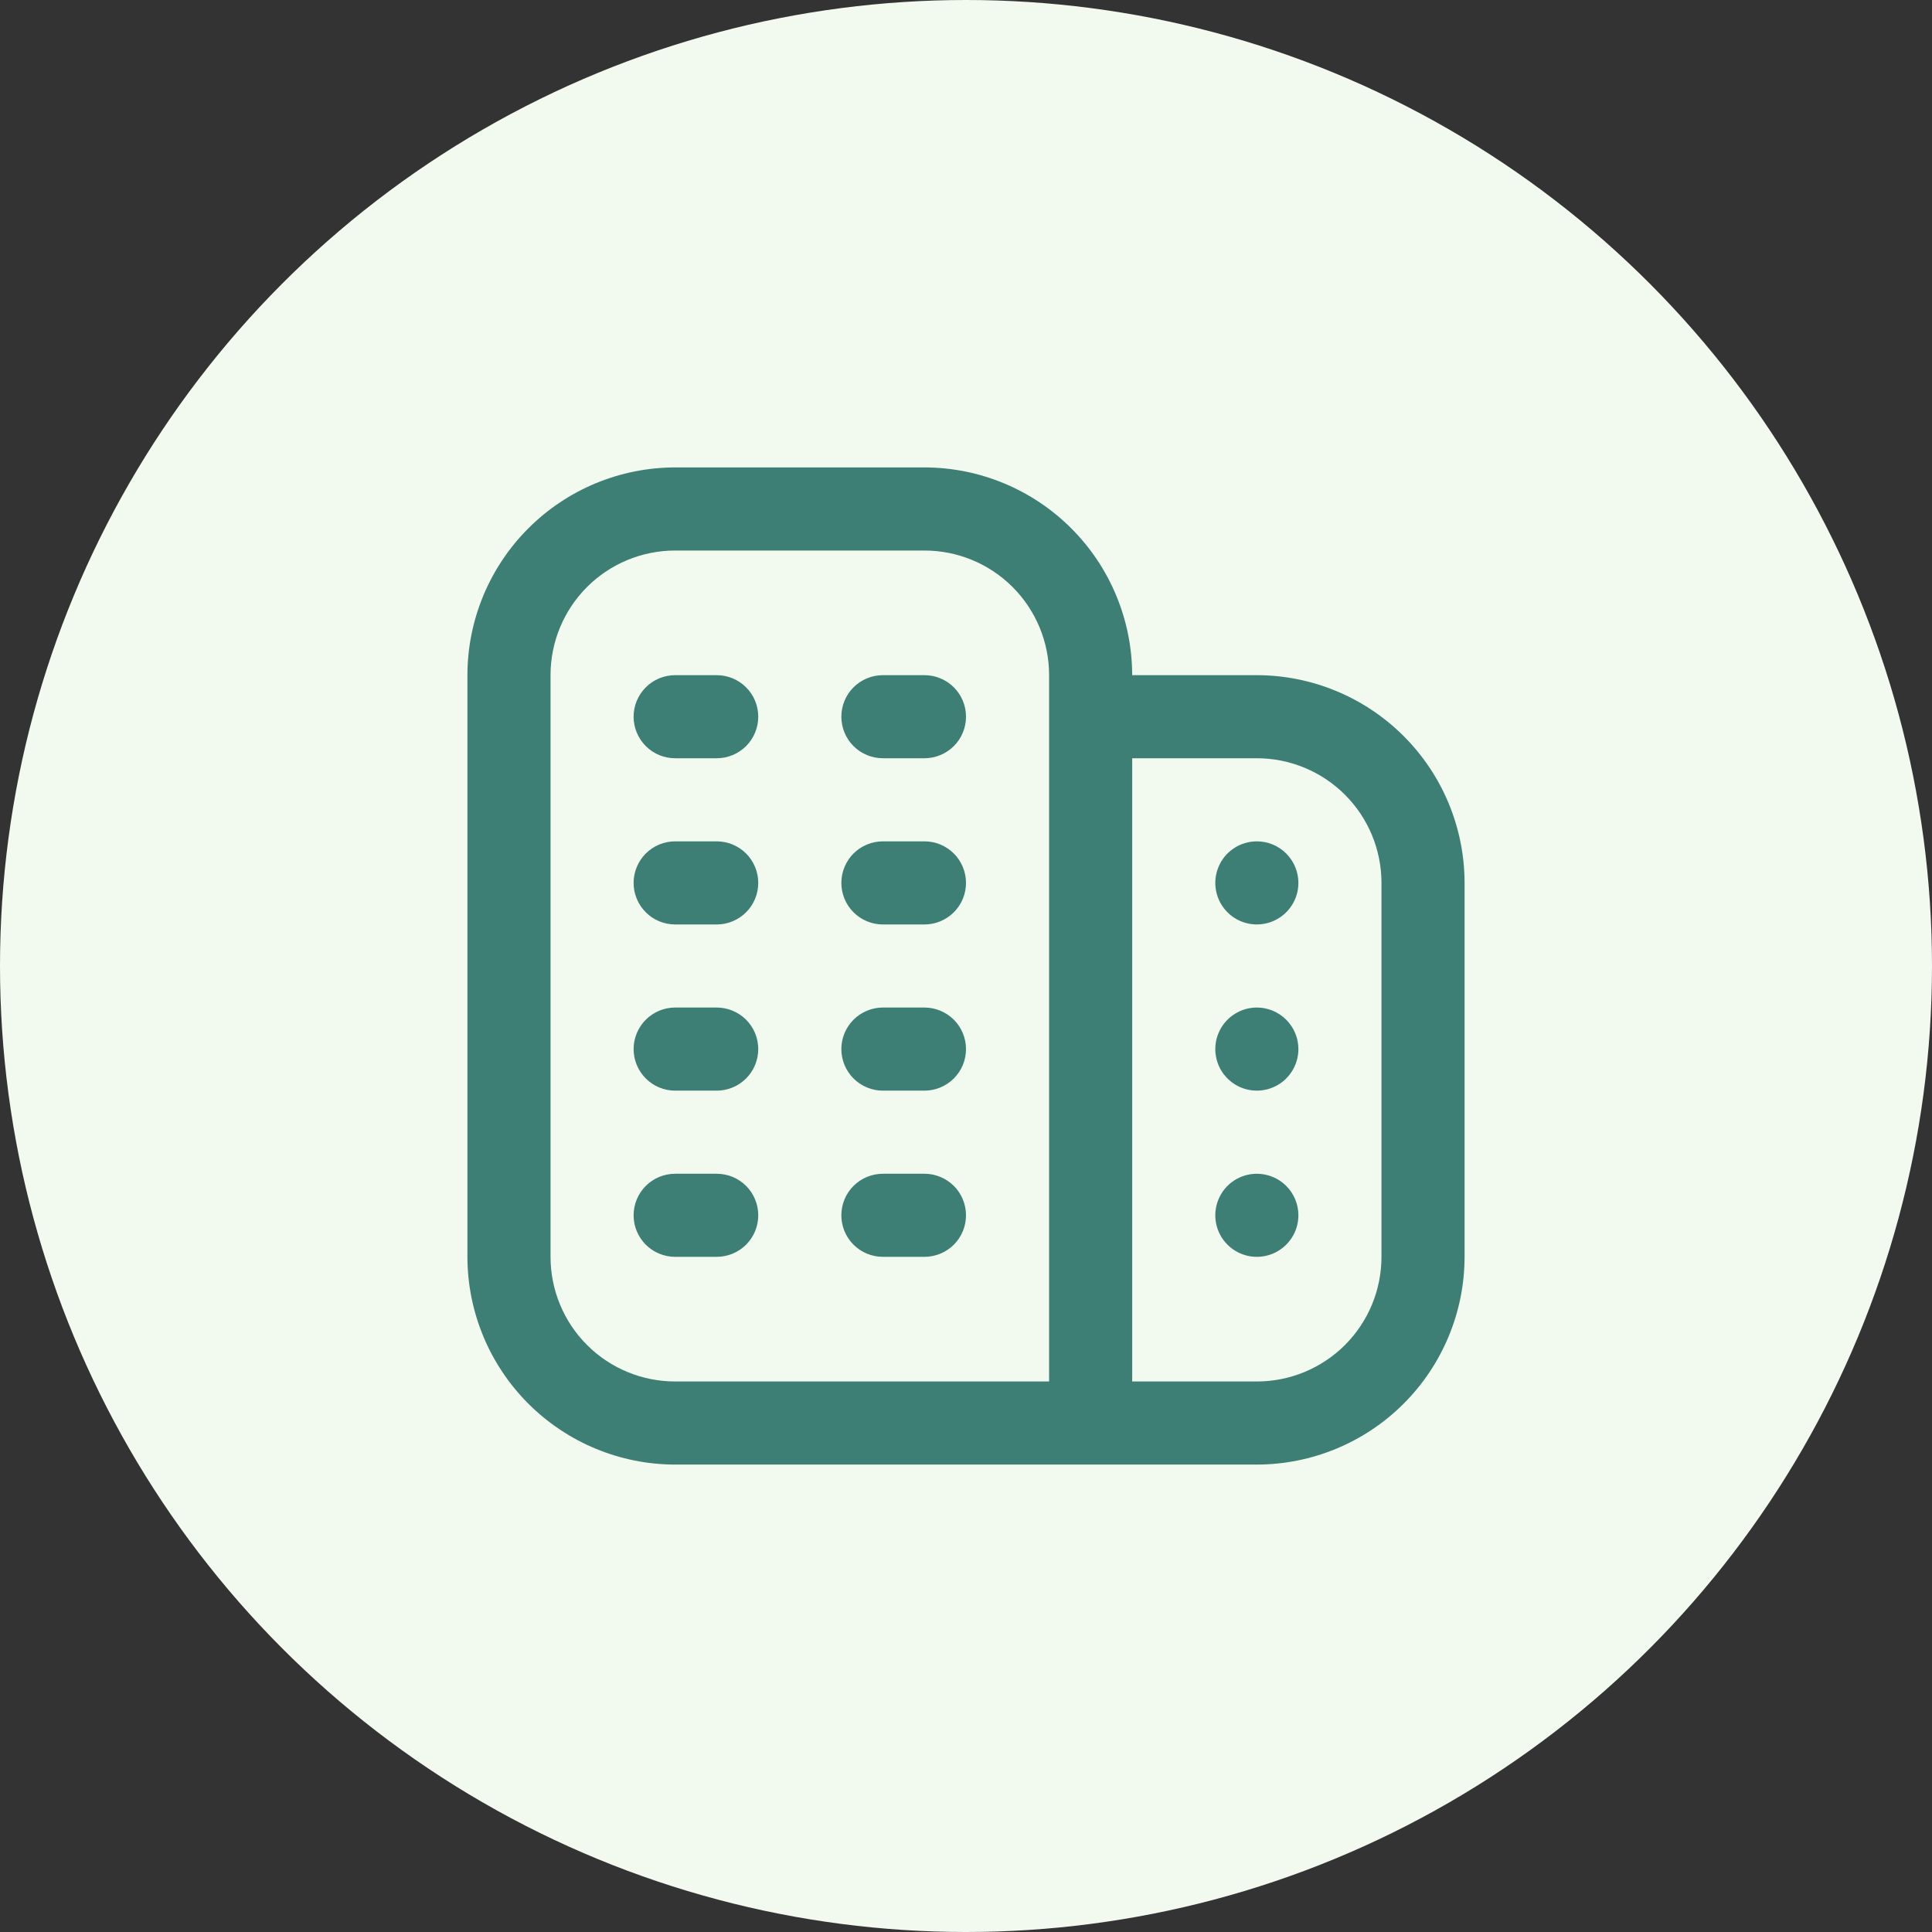 <svg width="62" height="62" viewBox="0 0 62 62" fill="none" xmlns="http://www.w3.org/2000/svg">
<rect x="0" y="0" width="62" height="62" fill="#333333" stroke="none"/>
<circle cx="31" cy="31" r="31" fill="#F2F9EF"/>
<g clip-path="url(#clip0_295_4916)">
<path d="M24.333 33.667C24.333 34.02 24.193 34.359 23.943 34.609C23.693 34.859 23.354 35 23 35H21.667C21.313 35 20.974 34.859 20.724 34.609C20.474 34.359 20.333 34.02 20.333 33.667C20.333 33.313 20.474 32.974 20.724 32.724C20.974 32.474 21.313 32.333 21.667 32.333H23C23.354 32.333 23.693 32.474 23.943 32.724C24.193 32.974 24.333 33.313 24.333 33.667ZM29.667 32.333H28.333C27.98 32.333 27.641 32.474 27.39 32.724C27.14 32.974 27 33.313 27 33.667C27 34.02 27.14 34.359 27.39 34.609C27.641 34.859 27.98 35 28.333 35H29.667C30.02 35 30.359 34.859 30.61 34.609C30.86 34.359 31 34.02 31 33.667C31 33.313 30.86 32.974 30.61 32.724C30.359 32.474 30.02 32.333 29.667 32.333ZM23 37.667H21.667C21.313 37.667 20.974 37.807 20.724 38.057C20.474 38.307 20.333 38.646 20.333 39C20.333 39.354 20.474 39.693 20.724 39.943C20.974 40.193 21.313 40.333 21.667 40.333H23C23.354 40.333 23.693 40.193 23.943 39.943C24.193 39.693 24.333 39.354 24.333 39C24.333 38.646 24.193 38.307 23.943 38.057C23.693 37.807 23.354 37.667 23 37.667ZM29.667 37.667H28.333C27.98 37.667 27.641 37.807 27.39 38.057C27.14 38.307 27 38.646 27 39C27 39.354 27.14 39.693 27.39 39.943C27.641 40.193 27.98 40.333 28.333 40.333H29.667C30.02 40.333 30.359 40.193 30.61 39.943C30.86 39.693 31 39.354 31 39C31 38.646 30.86 38.307 30.61 38.057C30.359 37.807 30.02 37.667 29.667 37.667ZM23 21.667H21.667C21.313 21.667 20.974 21.807 20.724 22.057C20.474 22.307 20.333 22.646 20.333 23C20.333 23.354 20.474 23.693 20.724 23.943C20.974 24.193 21.313 24.333 21.667 24.333H23C23.354 24.333 23.693 24.193 23.943 23.943C24.193 23.693 24.333 23.354 24.333 23C24.333 22.646 24.193 22.307 23.943 22.057C23.693 21.807 23.354 21.667 23 21.667ZM29.667 21.667H28.333C27.98 21.667 27.641 21.807 27.39 22.057C27.14 22.307 27 22.646 27 23C27 23.354 27.14 23.693 27.39 23.943C27.641 24.193 27.98 24.333 28.333 24.333H29.667C30.02 24.333 30.359 24.193 30.61 23.943C30.86 23.693 31 23.354 31 23C31 22.646 30.86 22.307 30.61 22.057C30.359 21.807 30.02 21.667 29.667 21.667ZM23 27H21.667C21.313 27 20.974 27.14 20.724 27.39C20.474 27.641 20.333 27.98 20.333 28.333C20.333 28.687 20.474 29.026 20.724 29.276C20.974 29.526 21.313 29.667 21.667 29.667H23C23.354 29.667 23.693 29.526 23.943 29.276C24.193 29.026 24.333 28.687 24.333 28.333C24.333 27.98 24.193 27.641 23.943 27.39C23.693 27.14 23.354 27 23 27ZM29.667 27H28.333C27.98 27 27.641 27.14 27.39 27.39C27.14 27.641 27 27.98 27 28.333C27 28.687 27.14 29.026 27.39 29.276C27.641 29.526 27.98 29.667 28.333 29.667H29.667C30.02 29.667 30.359 29.526 30.61 29.276C30.86 29.026 31 28.687 31 28.333C31 27.98 30.86 27.641 30.61 27.39C30.359 27.14 30.02 27 29.667 27ZM47 28.333V40.333C46.998 42.101 46.295 43.795 45.045 45.045C43.795 46.295 42.101 46.998 40.333 47H21.667C19.899 46.998 18.205 46.295 16.955 45.045C15.705 43.795 15.002 42.101 15 40.333V21.667C15.002 19.899 15.705 18.205 16.955 16.955C18.205 15.705 19.899 15.002 21.667 15H29.667C31.434 15.002 33.129 15.705 34.378 16.955C35.628 18.205 36.331 19.899 36.333 21.667H40.333C42.101 21.669 43.795 22.372 45.045 23.622C46.295 24.871 46.998 26.566 47 28.333ZM21.667 44.333H33.667V21.667C33.667 20.606 33.245 19.588 32.495 18.838C31.745 18.088 30.727 17.667 29.667 17.667H21.667C20.606 17.667 19.588 18.088 18.838 18.838C18.088 19.588 17.667 20.606 17.667 21.667V40.333C17.667 41.394 18.088 42.412 18.838 43.162C19.588 43.912 20.606 44.333 21.667 44.333ZM44.333 28.333C44.333 27.273 43.912 26.255 43.162 25.505C42.412 24.755 41.394 24.333 40.333 24.333H36.333V44.333H40.333C41.394 44.333 42.412 43.912 43.162 43.162C43.912 42.412 44.333 41.394 44.333 40.333V28.333ZM40.333 32.333C40.07 32.333 39.812 32.411 39.593 32.558C39.373 32.705 39.202 32.913 39.102 33.156C39.001 33.4 38.974 33.668 39.026 33.927C39.077 34.185 39.204 34.423 39.391 34.609C39.577 34.796 39.815 34.923 40.073 34.974C40.332 35.026 40.6 34.999 40.844 34.898C41.087 34.798 41.295 34.627 41.442 34.407C41.589 34.188 41.667 33.93 41.667 33.667C41.667 33.313 41.526 32.974 41.276 32.724C41.026 32.474 40.687 32.333 40.333 32.333ZM40.333 37.667C40.07 37.667 39.812 37.745 39.593 37.891C39.373 38.038 39.202 38.246 39.102 38.49C39.001 38.733 38.974 39.002 39.026 39.26C39.077 39.519 39.204 39.756 39.391 39.943C39.577 40.129 39.815 40.256 40.073 40.308C40.332 40.359 40.6 40.333 40.844 40.232C41.087 40.131 41.295 39.96 41.442 39.741C41.589 39.522 41.667 39.264 41.667 39C41.667 38.646 41.526 38.307 41.276 38.057C41.026 37.807 40.687 37.667 40.333 37.667ZM40.333 27C40.07 27 39.812 27.078 39.593 27.225C39.373 27.371 39.202 27.579 39.102 27.823C39.001 28.067 38.974 28.335 39.026 28.593C39.077 28.852 39.204 29.09 39.391 29.276C39.577 29.463 39.815 29.59 40.073 29.641C40.332 29.692 40.6 29.666 40.844 29.565C41.087 29.464 41.295 29.293 41.442 29.074C41.589 28.855 41.667 28.597 41.667 28.333C41.667 27.98 41.526 27.641 41.276 27.39C41.026 27.14 40.687 27 40.333 27Z" fill="#3D7F74"/>
</g>
<defs>
<clipPath id="clip0_295_4916">
<rect width="32" height="32" fill="white" transform="translate(15 15)"/>
</clipPath>
</defs>
</svg>
